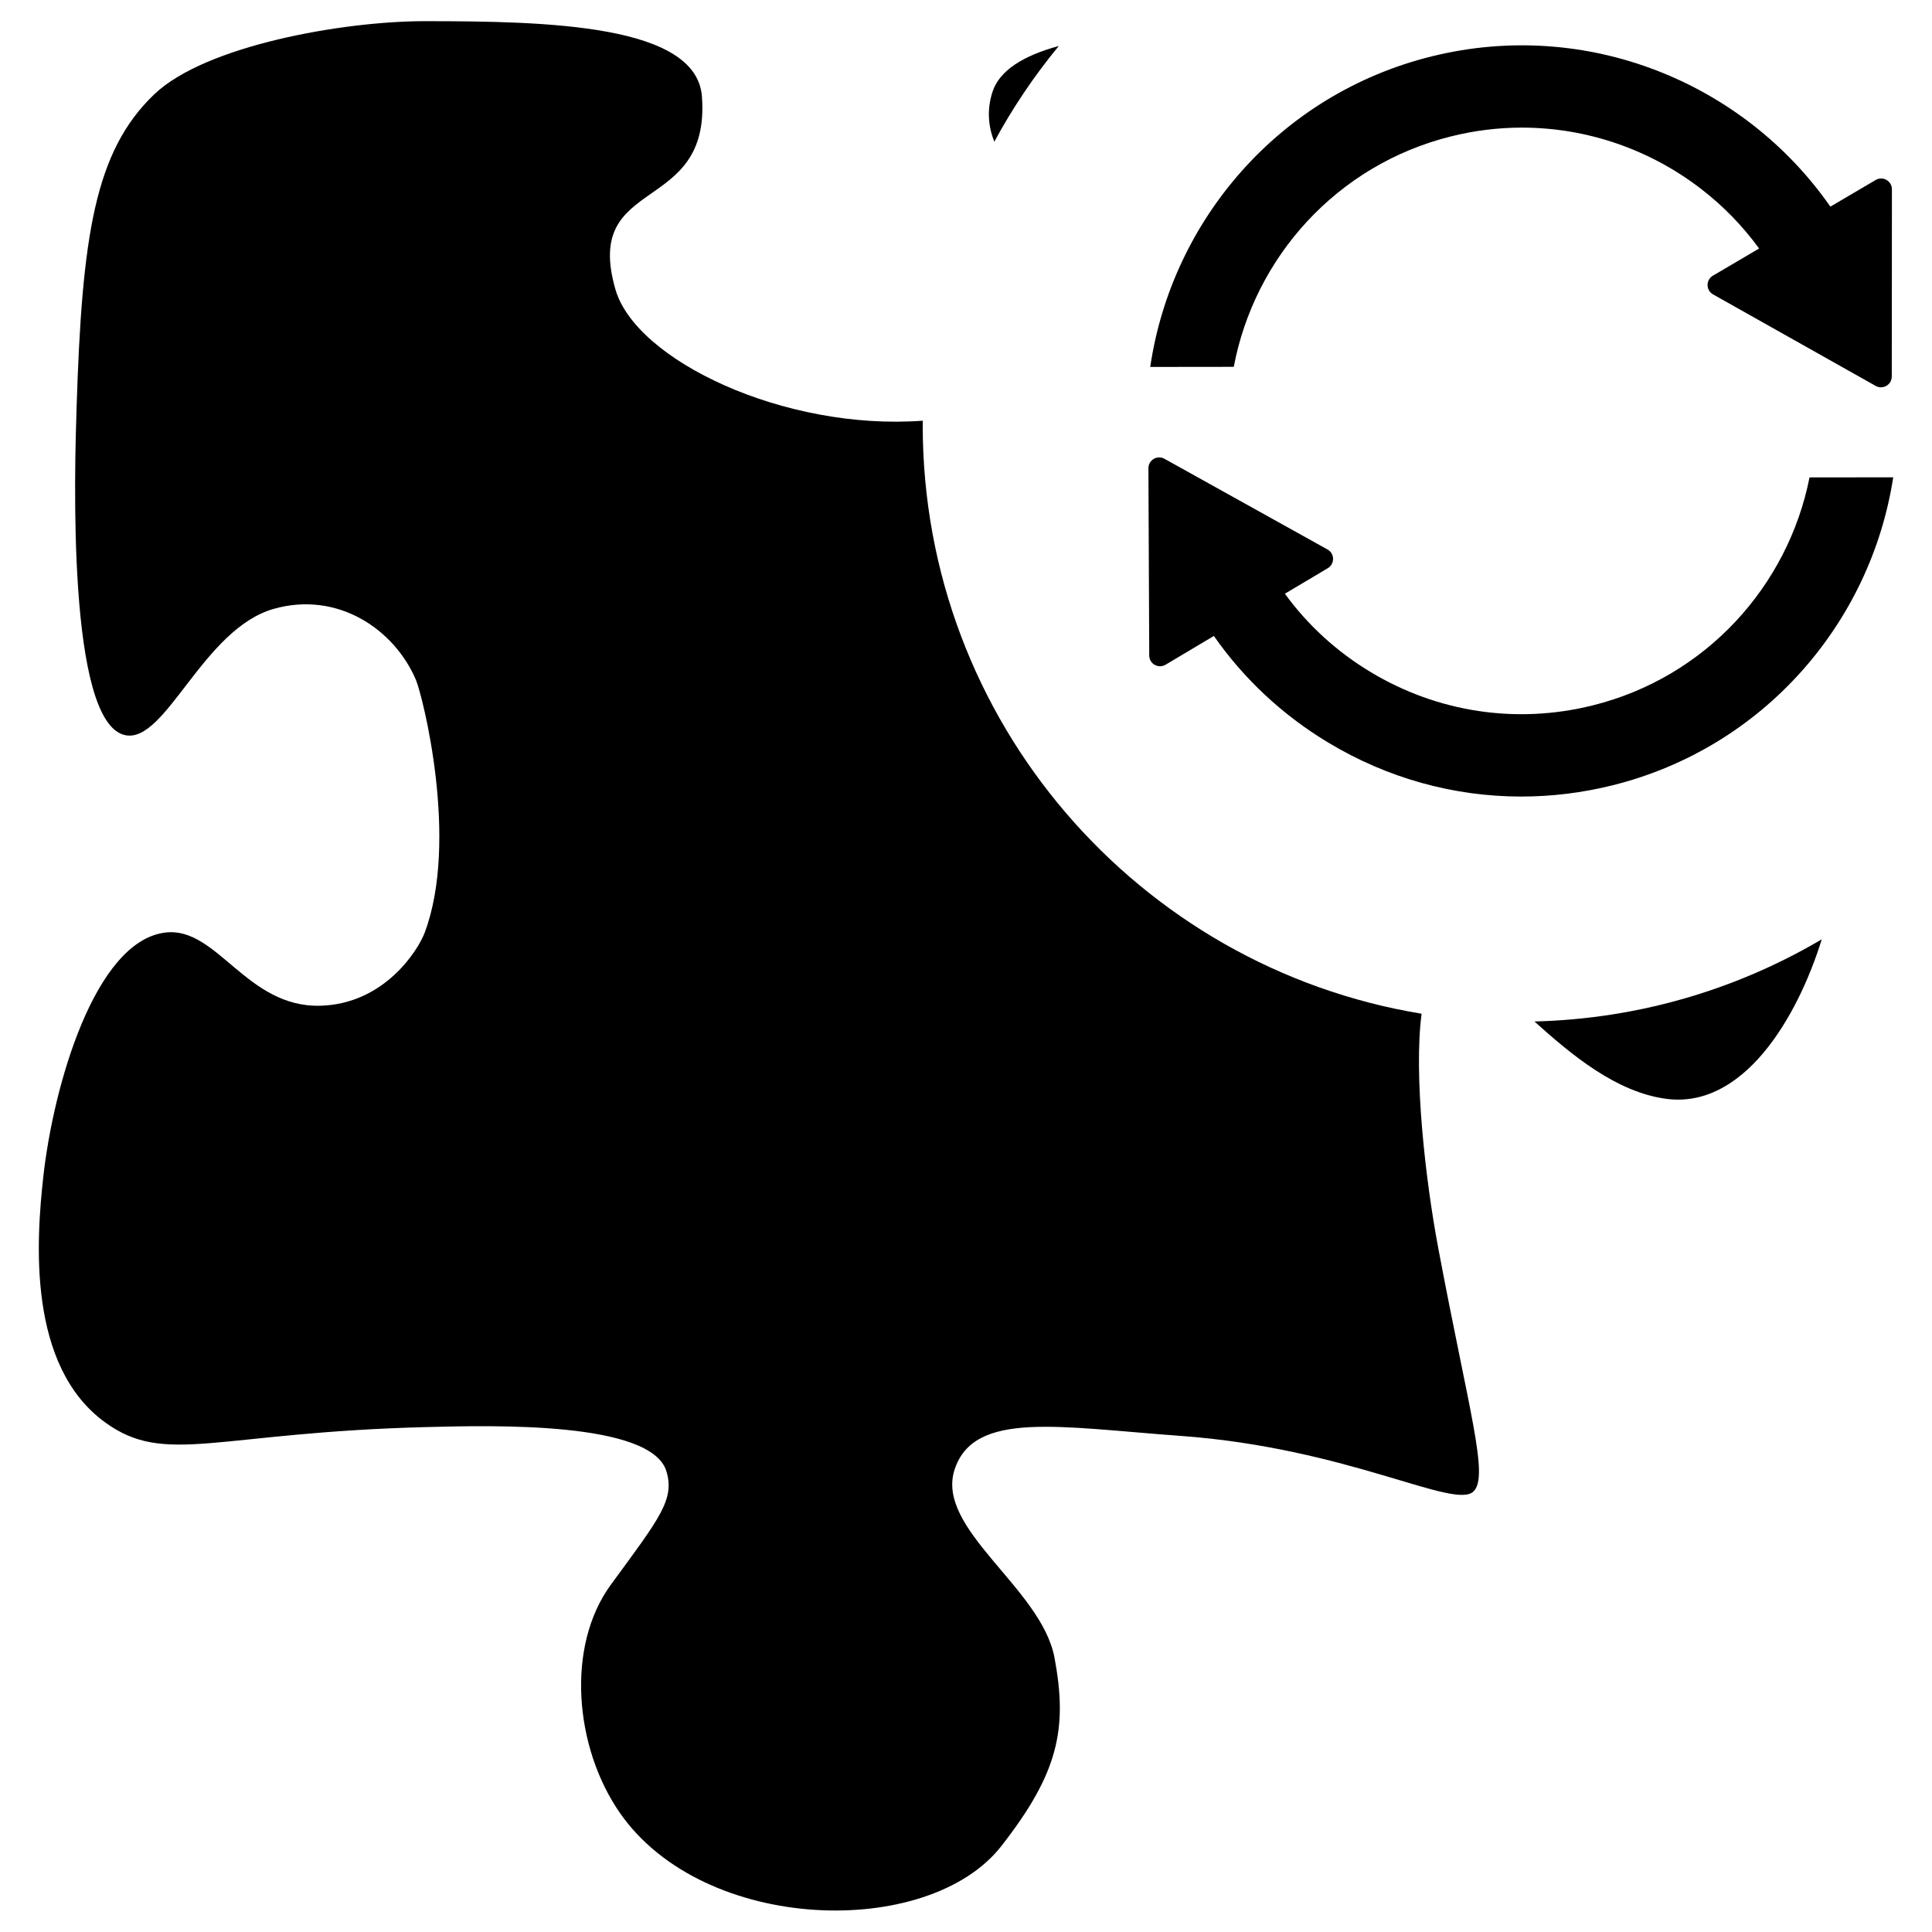<?xml version="1.0" encoding="UTF-8" standalone="no"?><!DOCTYPE svg PUBLIC "-//W3C//DTD SVG 1.1//EN" "http://www.w3.org/Graphics/SVG/1.1/DTD/svg11.dtd"><svg width="100%" height="100%" viewBox="0 0 4171 4171" version="1.1" xmlns="http://www.w3.org/2000/svg" xmlns:xlink="http://www.w3.org/1999/xlink" xml:space="preserve" xmlns:serif="http://www.serif.com/" style="fill-rule:evenodd;clip-rule:evenodd;stroke-linejoin:round;stroke-miterlimit:2;"><rect id="component_update" x="2.203" y="1.822" width="4166.67" height="4166.67" style="fill:none;"/><clipPath id="_clip1"><rect id="componentUpdate.svg" x="46.073" y="45.692" width="4078.93" height="4078.93"/></clipPath><g clip-path="url(#_clip1)"><g id="Layer_1-2"><g><path d="M2285.78,99.318c-52.754,64.011 -99.484,133.172 -139.195,206.653c-12.877,-32.898 -16.407,-67.956 -4.071,-107.085c14.788,-46.856 67.5,-79.089 143.266,-99.568Z" style="fill-rule:nonzero;"/><path d="M3104.79,2693.1c66.628,354.447 110.118,493.06 76.597,526.581c-40.791,40.75 -269.875,-93.336 -631.923,-119.671c-263.311,-19.15 -446.038,-54.997 -488.324,71.819c-43.075,129.226 187.13,256.001 215.418,406.91c28.744,153.193 8.556,249.063 -114.895,406.909c-157.514,201.502 -642.183,189.207 -823.414,-71.82c-97.657,-140.69 -117.305,-359.223 -19.15,-493.06c105.342,-143.639 137.825,-183.516 119.714,-244.162c-32.358,-108.124 -373.72,-99.401 -517.028,-95.746c-456.672,11.631 -563.882,84.448 -694.188,-9.595c-169.31,-122.164 -149.205,-394.614 -134.044,-531.358c21.392,-192.946 110.367,-507.972 263.311,-526.623c111.946,-13.666 174.96,162.581 335.131,157.97c137.866,-3.946 210.641,-119.671 224.972,-157.97c74.603,-198.968 -4.777,-512.25 -19.149,-545.772c-47.063,-109.869 -169.31,-191.741 -306.387,-153.193c-153.193,43.117 -233.279,290.477 -320.759,272.907c-126.941,-25.546 -109.495,-576.261 -105.299,-708.519c11.714,-369.234 38.921,-551.961 167.565,-675.039c110.077,-105.3 406.91,-157.971 584.029,-157.971c265.222,0 586.895,6.937 598.443,162.789c19.149,258.493 -258.535,167.524 -186.715,416.463c44.113,152.903 364.332,305.431 663.45,283.291c-0.083,3.24 -0.083,6.522 -0.083,9.762c-0,639.441 466.06,1169.97 1077.01,1270.53c-17.488,132.798 8.474,359.514 35.723,504.566Z" style="fill-rule:nonzero;"/><path d="M3933.03,2027.86c-54.083,173.921 -171.055,365.87 -335.132,344.477c-108.207,-14.123 -204.368,-94.333 -285.243,-167.067c226.093,-5.649 437.689,-69.618 620.375,-177.41Z" style="fill-rule:nonzero;"/><path d="M4084.47,408.654l-0.207,297.29l-0.125,106.961c-0,17.778 -19.232,28.994 -34.768,20.229l-351.04,-197.556c-15.66,-8.889 -15.785,-31.32 -0.332,-40.417l99.733,-58.652c-35.64,-48.974 -77.843,-92.173 -125.155,-128.603c-109.162,-84.198 -244.868,-132.382 -386.929,-132.382c-50.303,-0 -101.395,6.106 -152.363,18.775c-247.776,61.435 -425.144,261.858 -469.673,497.671l-180.36,0.207c46.44,-316.189 278.556,-588.847 607.166,-670.345c335.297,-83.201 674.582,56.326 861.172,324.29l97.823,-57.531c15.535,-9.097 35.1,2.119 35.1,20.105l-0.042,-0.042Z" style="fill-rule:nonzero;"/><path d="M4087.26,1030.44c-48.184,313.739 -279.428,583.821 -606.251,665.029c-65.299,16.2 -131.262,24.216 -196.809,24.216c-145.592,0 -288.857,-39.544 -416.795,-116.598c-99.069,-59.649 -182.478,-137.948 -246.78,-230.122l-104.302,62.1c-15.536,9.221 -35.225,-1.869 -35.225,-19.897l-1.329,-297.29l-0.457,-106.961c-0.125,-17.778 19.108,-29.118 34.643,-20.437l352.037,195.812c15.66,8.764 15.993,31.195 0.54,40.417l-92.63,55.079c48.974,67.293 111.489,124.823 185.011,169.02c144.928,87.272 315.069,112.943 479.103,72.193c245.783,-60.978 422.362,-258.866 468.553,-492.312l180.567,-0.207l0.124,-0.042Z" style="fill-rule:nonzero;"/></g></g></g><rect x="2.203" y="1.822" width="4166.67" height="4166.67" style="fill:none;"/></svg>